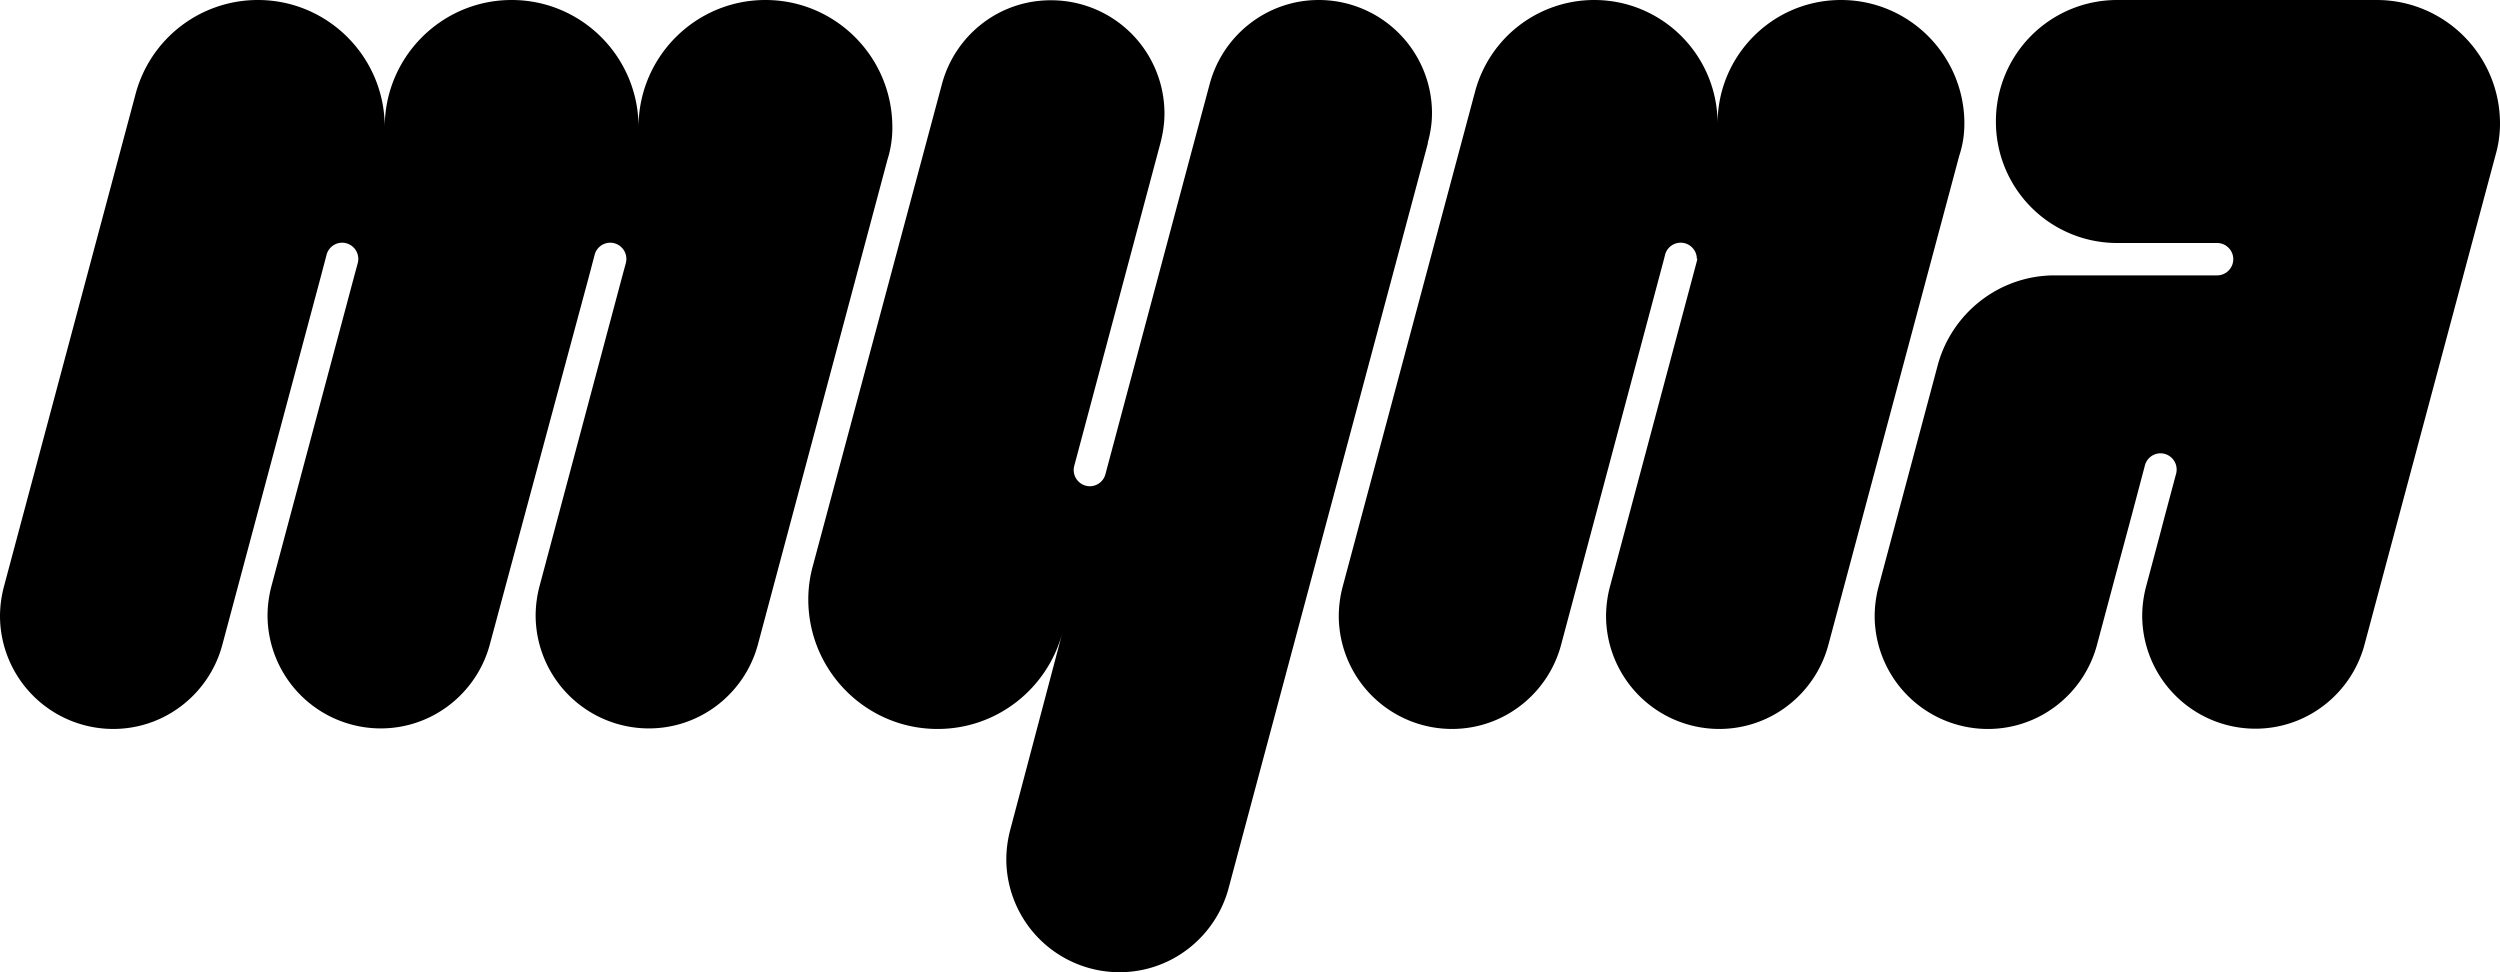 <svg xmlns="http://www.w3.org/2000/svg" class="g-header__logo" viewBox="0 0 126 49" fill="currentColor">
				<path d="M44.974 6.409C44.974 2.871 42.109 0 38.578 0c-3.53 0-6.396 2.871-6.396 6.409C32.182 2.871 29.317 0 25.787 0c-3.531 0-6.396 2.871-6.396 6.409C19.39 2.871 16.526 0 12.995 0A6.374 6.374 0 0 0 6.83 4.749L.204 29.542A5.923 5.923 0 0 0 0 31.024a5.708 5.708 0 0 0 5.703 5.715c2.635 0 4.848-1.796 5.5-4.232l4.983-18.629.272-1.034a.815.815 0 0 1 .787-.612.818.818 0 0 1 .788 1.02l-.163.6-4.182 15.661a5.924 5.924 0 0 0-.204 1.483 5.708 5.708 0 0 0 5.703 5.716c2.634 0 4.848-1.797 5.5-4.232l5.01-18.602.272-1.034a.815.815 0 0 1 .787-.612.818.818 0 0 1 .788 1.02l-.163.6L27.2 29.513a5.924 5.924 0 0 0-.204 1.483 5.708 5.708 0 0 0 5.703 5.716c2.635 0 4.848-1.797 5.5-4.232l6.531-24.44a5.338 5.338 0 0 0 .245-1.632ZM72.173 5.715A5.708 5.708 0 0 0 66.469 0c-2.634 0-4.847 1.796-5.5 4.232L60.06 7.62l-4.345 16.274a.815.815 0 0 1-.788.613.818.818 0 0 1-.787-1.02l4.345-16.275c.122-.476.204-.966.204-1.483A5.708 5.708 0 0 0 52.985.014c-2.648-.014-4.86 1.782-5.513 4.231l-6.504 24.276a6.324 6.324 0 0 0-.23 1.687c0 3.606 2.919 6.532 6.517 6.532 3.015 0 5.54-2.055 6.287-4.844l-2.62 9.906a5.924 5.924 0 0 0-.204 1.483A5.708 5.708 0 0 0 56.42 49c2.634 0 4.848-1.796 5.5-4.232L71.968 7.212h-.014c.136-.49.218-.98.218-1.497ZM99.005 6.232C99.005 2.79 96.22 0 92.785 0c-3.435 0-6.219 2.79-6.219 6.232C86.566 2.79 83.783 0 80.347 0a6.214 6.214 0 0 0-6.002 4.613L67.678 29.54a5.924 5.924 0 0 0-.204 1.484 5.708 5.708 0 0 0 5.703 5.715c2.635 0 4.848-1.796 5.5-4.232l5.187-19.445.054-.218a.815.815 0 0 1 .788-.612c.448 0 .815.367.815.816h.027l-.054.218-4.346 16.274a5.924 5.924 0 0 0-.203 1.484 5.708 5.708 0 0 0 5.703 5.715c2.634 0 4.848-1.796 5.5-4.232L98.746 7.85c.176-.53.258-1.06.258-1.619ZM126 6.232C126 2.79 123.216 0 119.781 0h-13.077a6.108 6.108 0 0 0-6.11 6.123 6.108 6.108 0 0 0 6.11 6.124h5.038c.448 0 .815.367.815.816 0 .45-.367.816-.815.816H103.5c-2.798.028-5.147 1.946-5.84 4.532l-2.973 11.13a5.924 5.924 0 0 0-.204 1.484 5.708 5.708 0 0 0 5.703 5.715c2.635 0 4.848-1.796 5.5-4.232l1.073-4.014.638-2.368.706-2.667a.815.815 0 0 1 .787-.612.818.818 0 0 1 .788 1.02l-.597 2.232-.231.884-.679 2.545a5.933 5.933 0 0 0-.204 1.483 5.709 5.709 0 0 0 5.703 5.715c2.635 0 4.848-1.796 5.5-4.232l6.599-24.656c.15-.517.231-1.048.231-1.606Z"></path>
			</svg>